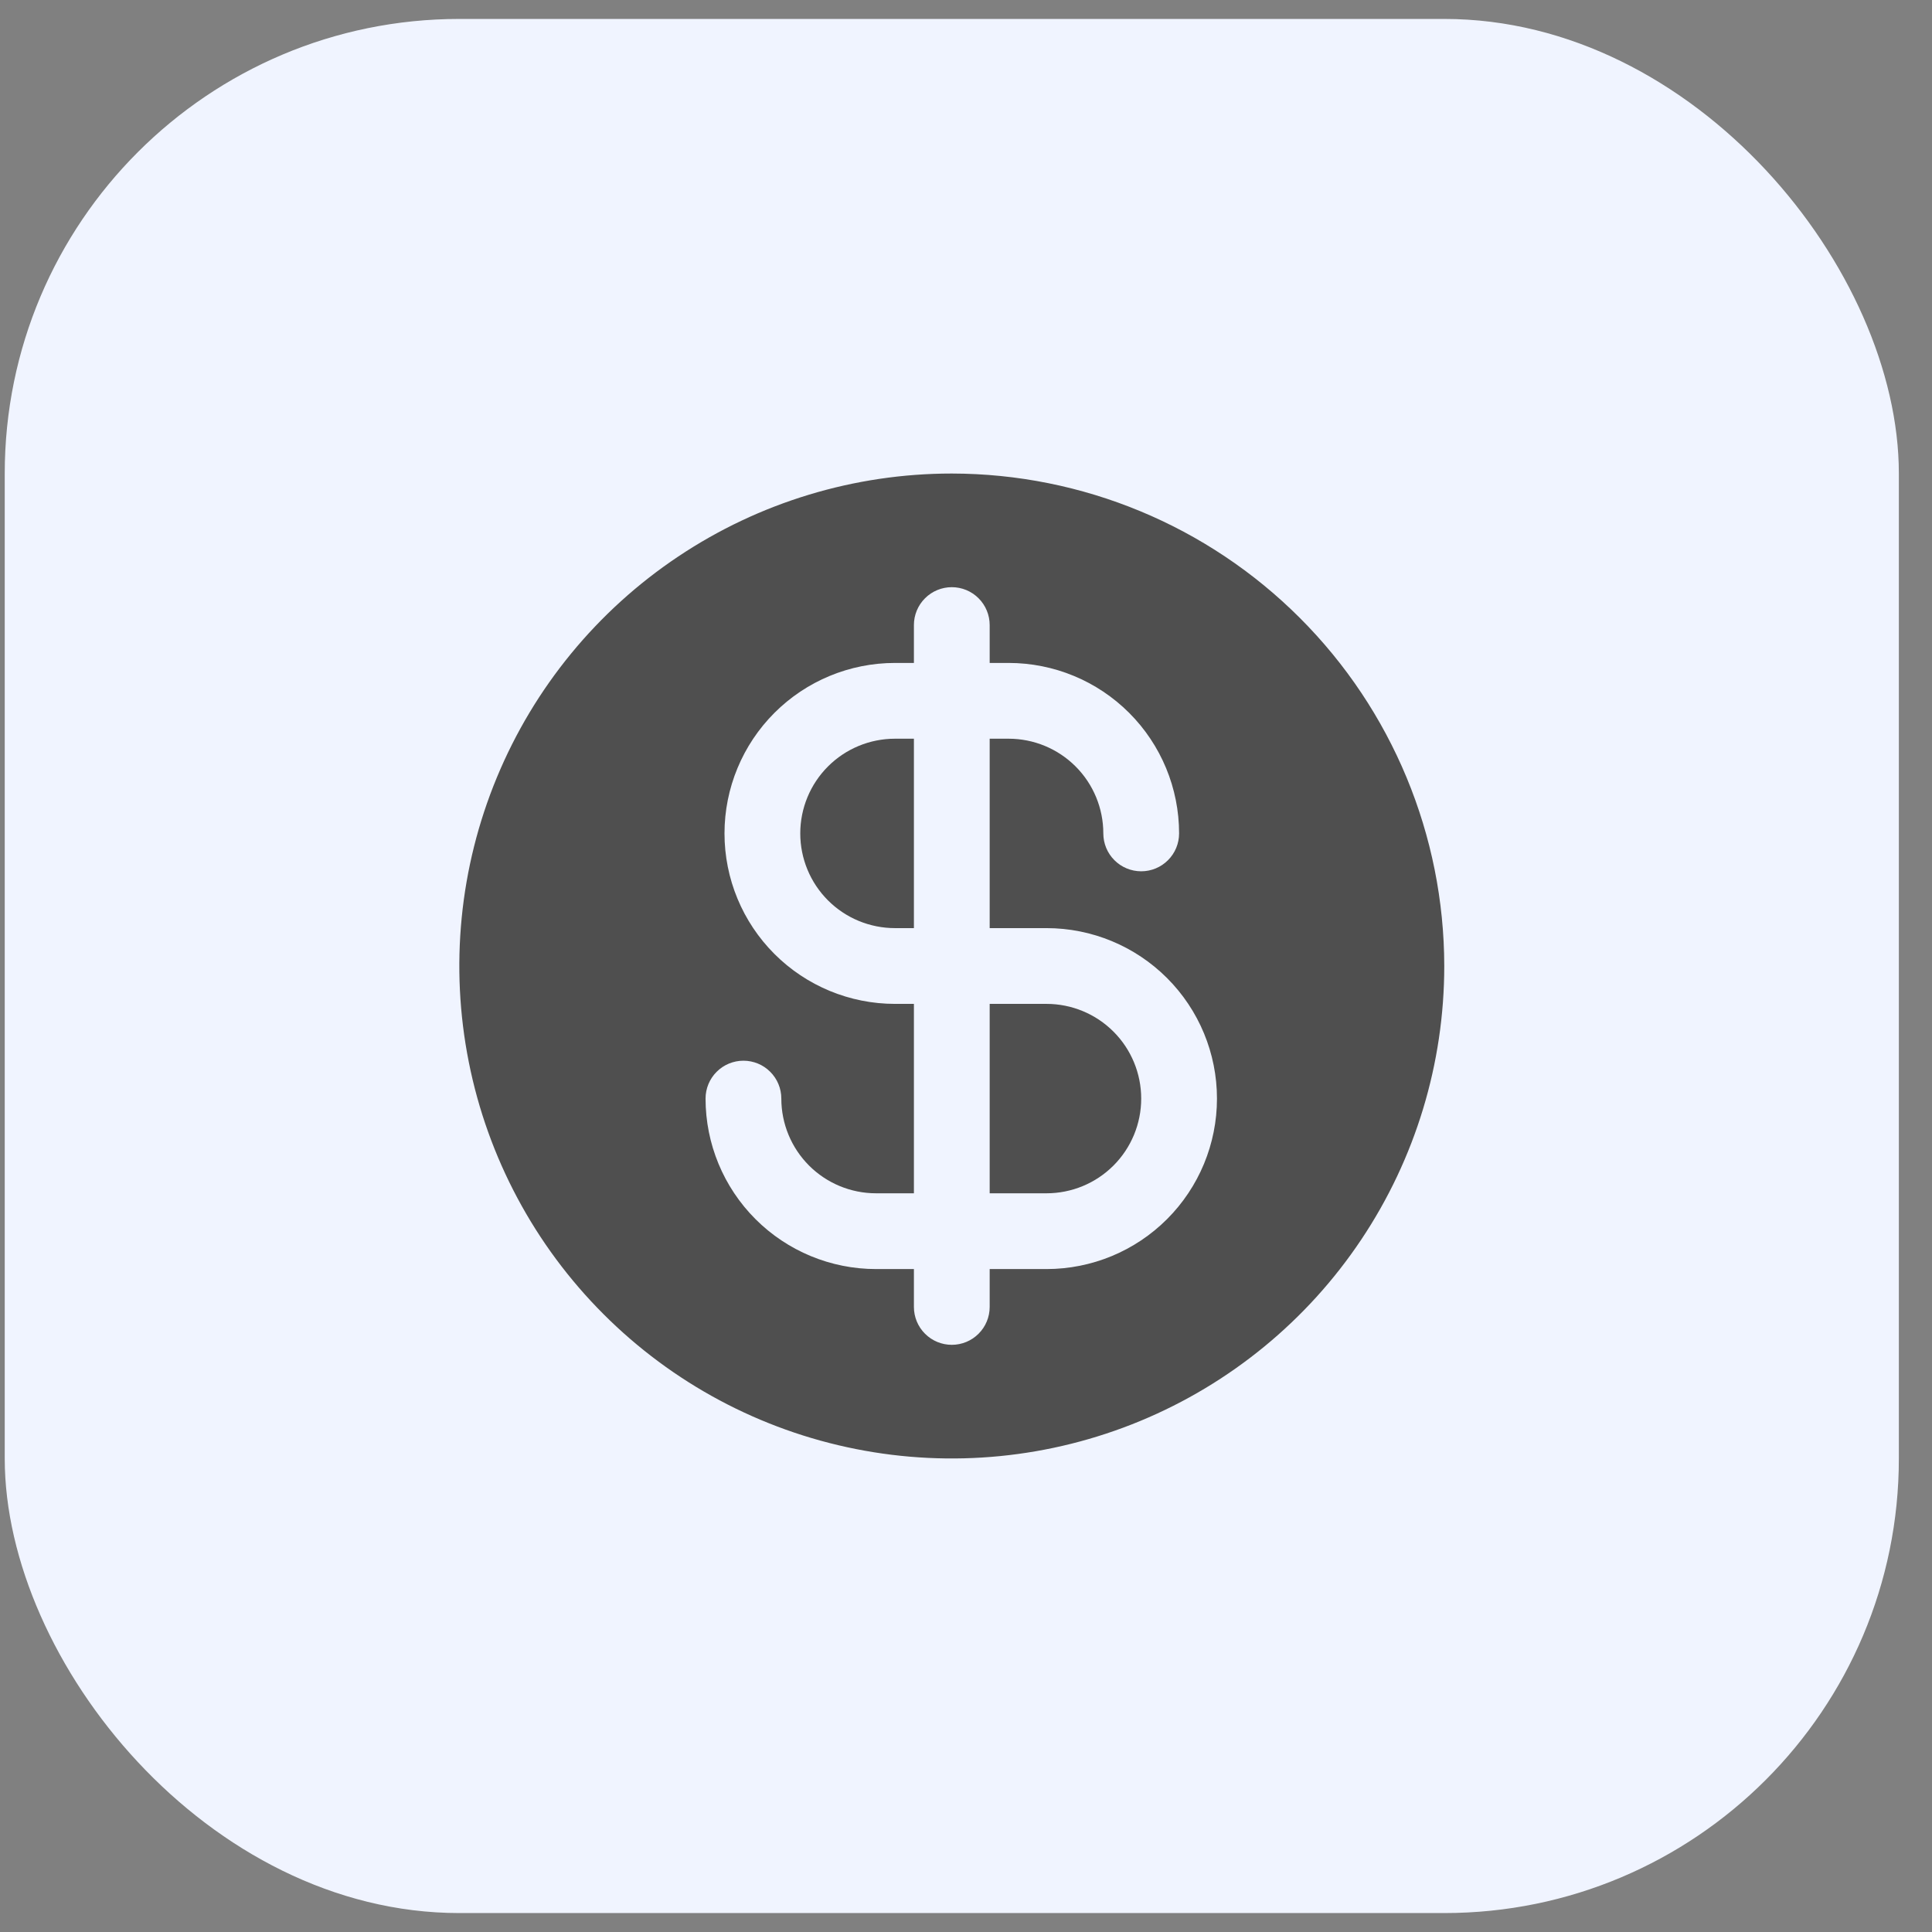 <svg width="51" height="51" viewBox="0 0 51 51" fill="none" xmlns="http://www.w3.org/2000/svg">
<rect x="0" y="0" width="51" height="51" fill="#808080" stroke="none"/>
<rect x="0.125" y="0.5" width="50" height="50" rx="12" fill="#F0F4FF"/>
<path d="M23.625 19.5H24.125V24.5H23.625C22.962 24.5 22.326 24.237 21.857 23.768C21.388 23.299 21.125 22.663 21.125 22C21.125 21.337 21.388 20.701 21.857 20.232C22.326 19.763 22.962 19.5 23.625 19.5ZM27.625 26.5H26.125V31.5H27.625C28.288 31.5 28.924 31.237 29.393 30.768C29.862 30.299 30.125 29.663 30.125 29C30.125 28.337 29.862 27.701 29.393 27.232C28.924 26.763 28.288 26.5 27.625 26.5ZM38.125 25.5C38.125 28.071 37.363 30.585 35.934 32.722C34.506 34.86 32.475 36.526 30.1 37.51C27.724 38.494 25.111 38.752 22.589 38.25C20.067 37.749 17.751 36.511 15.933 34.692C14.114 32.874 12.876 30.558 12.375 28.036C11.873 25.514 12.131 22.901 13.115 20.525C14.098 18.15 15.765 16.119 17.903 14.691C20.04 13.262 22.554 12.5 25.125 12.5C28.572 12.504 31.876 13.874 34.313 16.312C36.751 18.749 38.121 22.053 38.125 25.5ZM32.125 29C32.125 27.806 31.651 26.662 30.807 25.818C29.963 24.974 28.819 24.5 27.625 24.5H26.125V19.5H26.625C27.288 19.5 27.924 19.763 28.393 20.232C28.862 20.701 29.125 21.337 29.125 22C29.125 22.265 29.23 22.52 29.418 22.707C29.605 22.895 29.86 23 30.125 23C30.39 23 30.645 22.895 30.832 22.707C31.02 22.52 31.125 22.265 31.125 22C31.125 20.806 30.651 19.662 29.807 18.818C28.963 17.974 27.819 17.5 26.625 17.5H26.125V16.5C26.125 16.235 26.02 15.98 25.832 15.793C25.645 15.605 25.39 15.5 25.125 15.5C24.86 15.5 24.605 15.605 24.418 15.793C24.23 15.98 24.125 16.235 24.125 16.5V17.5H23.625C22.431 17.5 21.287 17.974 20.443 18.818C19.599 19.662 19.125 20.806 19.125 22C19.125 23.194 19.599 24.338 20.443 25.182C21.287 26.026 22.431 26.5 23.625 26.5H24.125V31.5H23.125C22.462 31.5 21.826 31.237 21.357 30.768C20.888 30.299 20.625 29.663 20.625 29C20.625 28.735 20.52 28.48 20.332 28.293C20.145 28.105 19.89 28 19.625 28C19.36 28 19.105 28.105 18.918 28.293C18.73 28.48 18.625 28.735 18.625 29C18.625 30.194 19.099 31.338 19.943 32.182C20.787 33.026 21.931 33.5 23.125 33.5H24.125V34.5C24.125 34.765 24.23 35.02 24.418 35.207C24.605 35.395 24.86 35.5 25.125 35.5C25.39 35.5 25.645 35.395 25.832 35.207C26.02 35.02 26.125 34.765 26.125 34.5V33.5H27.625C28.819 33.5 29.963 33.026 30.807 32.182C31.651 31.338 32.125 30.194 32.125 29Z" fill="#4F4F4F"/>
</svg>
